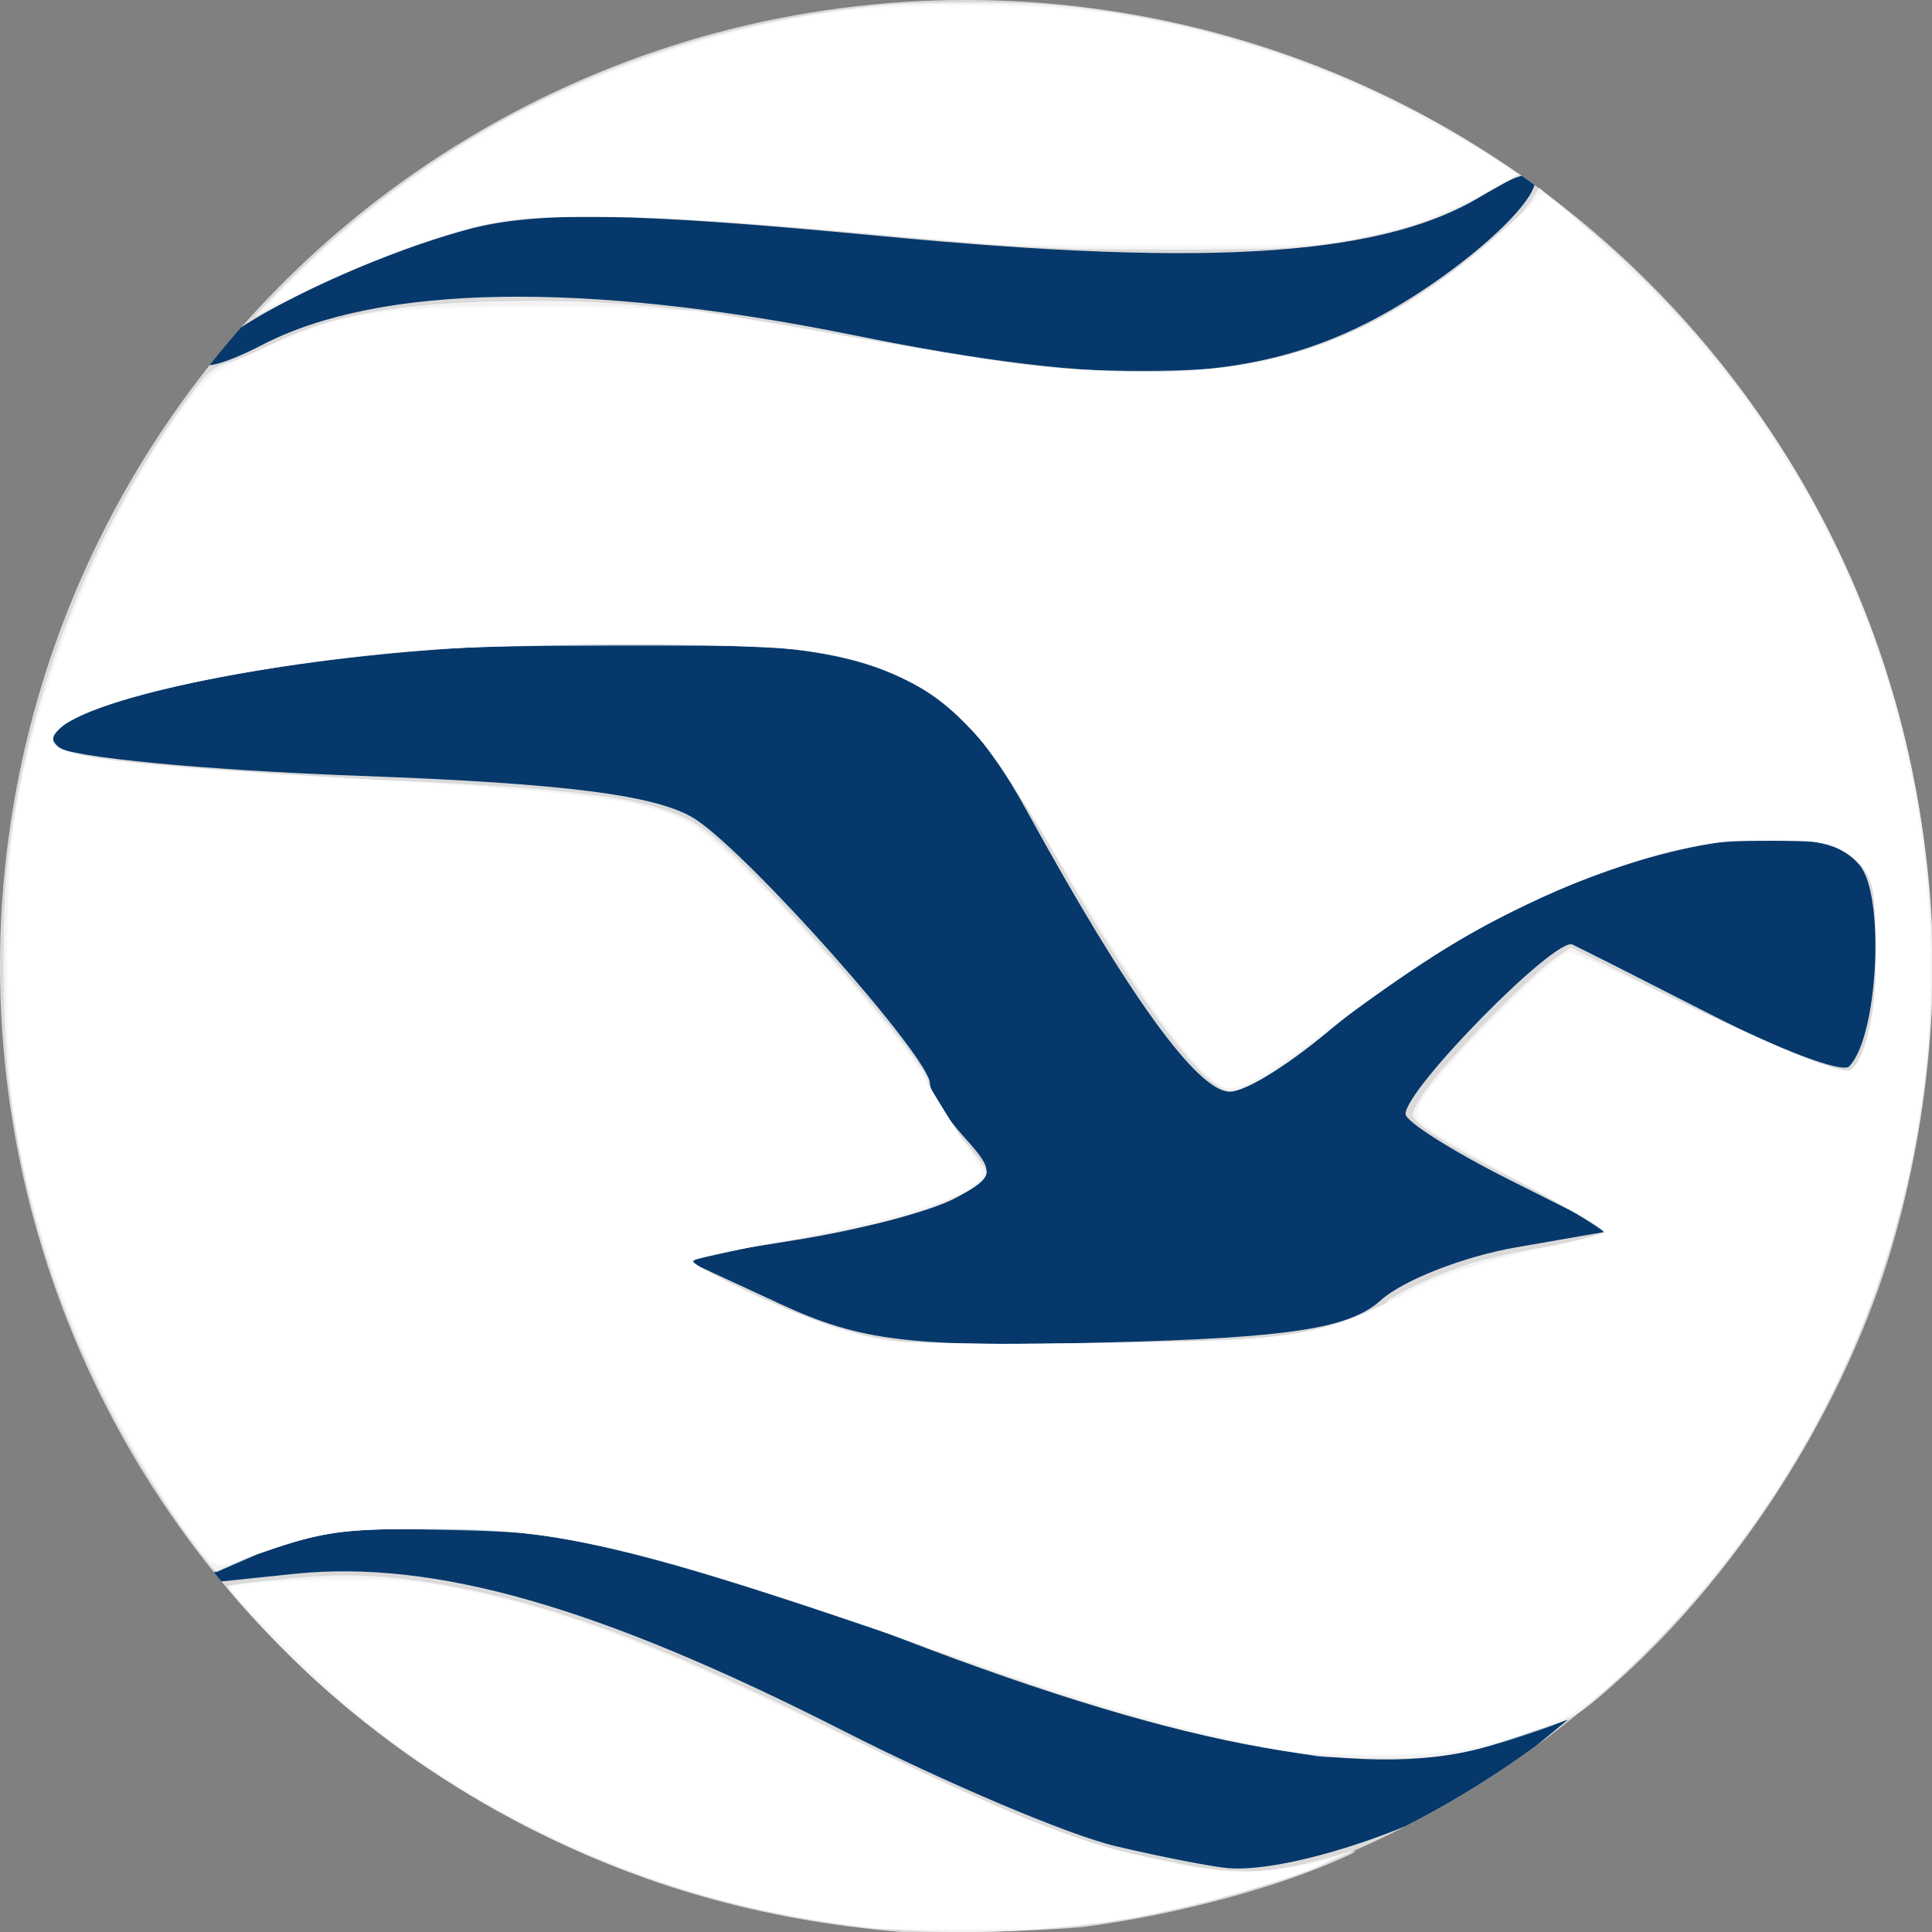 <?xml version="1.0" encoding="UTF-8" standalone="no"?>
<!-- Created with Inkscape (http://www.inkscape.org/) -->

<svg
   width="89.368"
   height="89.368"
   viewBox="0 0 23.645 23.645"
   version="1.1"
   id="svg5"
   inkscape:version="1.1.1 (3bf5ae0d25, 2021-09-20)"
   sodipodi:docname="logo21.svg"
   xmlns:inkscape="http://www.inkscape.org/namespaces/inkscape"
   xmlns:sodipodi="http://sodipodi.sourceforge.net/DTD/sodipodi-0.dtd"
   xmlns="http://www.w3.org/2000/svg"
   xmlns:svg="http://www.w3.org/2000/svg">
  <rect x="0" y="0" width="23.645" height="23.645" fill="#808080" stroke="none"/>
  <sodipodi:namedview
     id="namedview7"
     pagecolor="#adadad"
     bordercolor="#666666"
     borderopacity="1.0"
     inkscape:pageshadow="2"
     inkscape:pageopacity="0.64313725"
     inkscape:pagecheckerboard="0"
     inkscape:document-units="mm"
     showgrid="false"
     fit-margin-top="0"
     fit-margin-left="0"
     fit-margin-right="0"
     fit-margin-bottom="0"
     units="px"
     inkscape:zoom="1.9628562"
     inkscape:cx="-113.35522"
     inkscape:cy="-23.180506"
     inkscape:window-width="1920"
     inkscape:window-height="1011"
     inkscape:window-x="0"
     inkscape:window-y="0"
     inkscape:window-maximized="1"
     inkscape:current-layer="layer1" />
  <defs
     id="defs2">
    <clipPath
       clipPathUnits="userSpaceOnUse"
       id="clipPath1487">
      <circle
         style="opacity:0.71;fill:#ffffff;stroke-width:0.249"
         id="circle1489"
         cx="117.235"
         cy="173.069"
         r="11.823" />
    </clipPath>
  </defs>
  <g
     inkscape:label="Layer 1"
     inkscape:groupmode="layer"
     id="layer1"
     transform="translate(-105.413,-161.247)">
    <circle
       style="opacity:0.71;fill:#ffffff;stroke-width:0.249"
       id="circle1485"
       cx="117.236"
       cy="173.07"
       r="11.823" />
    <path
       style="fill:#06386b;stroke-width:0.265"
       d="m 119.066,183.841 c -0.57,-0.134 -2.066,-0.767 -3.324,-1.407 -2.999,-1.526 -5.015,-2.103 -6.73,-1.925 l -1.345,0.14 0.921,-0.398 c 1.635,-0.707 4.172,-0.366 7.879,1.06 3.5,1.346 5.816,1.755 7.247,1.279 l 0.886,-0.295 -0.773,0.637 c -0.718,0.591 -2.579,1.241 -3.379,1.179 -0.19,-0.015 -0.813,-0.136 -1.383,-0.27 z m -4.122,-6.644 -1.191,-0.551 1.407,-0.224 c 0.774,-0.123 1.647,-0.352 1.94,-0.509 0.489,-0.262 0.499,-0.323 0.114,-0.748 -0.23,-0.255 -0.419,-0.55 -0.419,-0.657 0,-0.313 -2.191,-2.784 -2.864,-3.23 -0.446,-0.296 -1.574,-0.443 -4.101,-0.535 -1.917,-0.07 -3.59,-0.231 -3.718,-0.358 -0.466,-0.465 2.59,-1.14 5.655,-1.25 4.266,-0.152 5.177,0.147 6.218,2.045 1.234,2.25 2.083,3.425 2.479,3.428 0.199,0.002 0.786,-0.369 1.304,-0.824 2.093,-1.838 5.609,-2.907 6.405,-1.948 0.315,0.38 0.224,2.109 -0.13,2.463 -0.083,0.083 -0.832,-0.197 -1.665,-0.622 -0.833,-0.425 -1.607,-0.817 -1.72,-0.87 -0.208,-0.097 -2.043,1.766 -2.043,2.074 0,0.091 0.566,0.45 1.257,0.798 l 1.257,0.632 -1.162,0.202 c -0.639,0.111 -1.383,0.402 -1.653,0.646 -0.383,0.347 -1.116,0.461 -3.336,0.517 -2.425,0.062 -3.021,-0.009 -4.036,-0.479 z m -7.023,-11.563 c 0.253,-0.41 1.932,-1.232 3.225,-1.581 0.831,-0.224 2.04,-0.204 5.026,0.081 4.13,0.395 6.237,0.245 7.437,-0.528 0.327,-0.211 0.595,-0.283 0.595,-0.159 0,0.339 -1.081,1.258 -2.065,1.755 -1.477,0.747 -3.126,0.786 -6.273,0.148 -3.287,-0.666 -5.805,-0.626 -7.238,0.115 -0.488,0.252 -0.806,0.328 -0.708,0.168 z"
       id="path1465"
       clip-path="url(#clipPath1487)" />
    <path
       style="opacity:0.71;fill:#ffffff;stroke-width:0.18"
       d="M 60.881,81.118 C 54.985,80.224 50.823,79.05 41.968,75.786 34.815,73.148 30.327,71.829 25.487,70.94 23.702,70.613 22.667,70.544 19.543,70.543 c -4.237,-1.8e-4 -5.192,0.168 -8.063,1.417 L 9.997,72.607 9.485,72.012 C 8.557,70.937 6.532,67.815 5.433,65.769 2.781,60.832 1.19,55.907 0.449,50.344 0.107,47.779 0.06,42.524 0.354,39.807 1.17,32.27 4.293,24.308 8.837,18.177 c 0.717,-0.967 1.021,-1.228 1.65,-1.416 0.424,-0.127 1.225,-0.46 1.78,-0.74 2.755,-1.39 5.566,-1.955 10.429,-2.094 5.367,-0.154 9.293,0.244 17.112,1.734 6.969,1.329 10.712,1.735 14.41,1.563 3.673,-0.171 6.252,-0.799 9.057,-2.208 2.915,-1.464 6.56,-4.305 7.494,-5.84 l 0.308,-0.507 1.792,1.486 c 9.728,8.067 15.34,18.933 16.296,31.553 0.443,5.843 -0.55,12.805 -2.619,18.373 -2.497,6.72 -6.984,13.305 -12.143,17.82 -1.552,1.359 -1.761,1.48 -3.666,2.126 -2.87,0.974 -4.274,1.21 -7.034,1.181 -1.304,-0.013 -2.573,-0.055 -2.821,-0.093 z M 51.904,62.142 c 5.254,-0.176 7.814,-0.378 9.428,-0.745 0.964,-0.219 2.511,-0.928 2.702,-1.237 0.217,-0.351 2.591,-1.436 4.09,-1.869 0.821,-0.237 2.607,-0.615 3.97,-0.839 1.362,-0.224 2.476,-0.456 2.474,-0.516 -0.001,-0.059 -1.643,-0.941 -3.647,-1.96 -3.897,-1.98 -5.589,-3.017 -5.677,-3.478 -0.03,-0.158 0.33,-0.798 0.8,-1.424 1.034,-1.376 4.743,-5.12 5.759,-5.815 l 0.733,-0.501 4.867,2.409 c 2.677,1.325 5.577,2.64 6.446,2.922 l 1.579,0.514 0.331,-0.409 c 1.054,-1.302 1.443,-7.088 0.589,-8.772 -1.532,-3.02 -9.027,-2.191 -17.065,1.888 -2.652,1.346 -4.545,2.602 -7.556,5.014 -2.798,2.241 -4.411,3.205 -5.083,3.036 C 55.304,50.023 51.841,45.149 48.007,38.203 44.776,32.351 42.455,30.675 36.475,29.878 34.411,29.603 24.859,29.609 20.984,29.888 10.496,30.643 1.794,32.716 2.407,34.314 c 0.058,0.151 0.315,0.355 0.57,0.452 1.125,0.428 6.954,0.925 14.765,1.26 9.888,0.424 13.03,0.924 14.893,2.371 2.527,1.962 10.234,10.668 10.234,11.561 0,0.401 0.77,1.65 1.735,2.813 0.532,0.641 0.967,1.256 0.967,1.368 0,0.608 -1.947,1.558 -4.589,2.239 -1.136,0.293 -3.669,0.791 -5.628,1.106 -1.959,0.315 -3.627,0.629 -3.706,0.697 -0.153,0.133 4.876,2.521 6.447,3.062 1.509,0.519 2.913,0.765 5.134,0.899 3.093,0.187 3.113,0.187 8.674,0.001 z"
       id="path1644"
       transform="matrix(0.265,0,0,0.265,105.413,161.247)" />
    <path
       style="opacity:0.71;fill:#ffffff;stroke-width:0.18"
       d="m 57.549,80.44 c -4.68,-0.964 -8.033,-1.981 -15.49,-4.698 -6.774,-2.468 -11.733,-3.945 -16.121,-4.801 -1.757,-0.343 -2.687,-0.405 -6.124,-0.414 -4.546,-0.011 -5.038,0.064 -7.871,1.192 C 9.696,72.614 9.98,72.765 7.828,69.527 3.878,63.582 1.515,57.405 0.522,50.434 0.182,48.047 0.238,40.675 0.614,38.289 1.606,31.999 4.275,25.063 7.619,20.084 c 1.802,-2.683 1.988,-2.86 3.909,-3.699 4.7,-2.054 5.776,-2.239 12.969,-2.241 6.384,-0.001 6.401,4.68e-4 15.406,1.614 6.635,1.189 9.514,1.534 12.783,1.533 5.62,-0.002 9.095,-1.027 13.524,-3.988 1.827,-1.222 4.324,-3.442 4.719,-4.197 0.171,-0.326 0.273,-0.276 1.417,0.697 4.846,4.12 7.731,7.429 10.584,12.143 3.987,6.588 6.237,14.766 6.227,22.634 -0.011,8.538 -2.252,16.443 -6.67,23.528 -2.314,3.711 -5.87,7.892 -8.639,10.157 -0.952,0.779 -1.633,1.155 -2.93,1.618 -2.688,0.961 -4.052,1.173 -7.463,1.161 -2.692,-0.01 -3.341,-0.076 -5.907,-0.604 z m -3.783,-18.303 c 6.764,-0.311 8.464,-0.632 10.414,-1.964 1.577,-1.077 3.648,-1.797 7.193,-2.5 1.758,-0.349 3.197,-0.689 3.197,-0.757 0,-0.067 -0.912,-0.593 -2.026,-1.169 -4.366,-2.255 -6.628,-3.538 -6.979,-3.961 -0.2,-0.241 -0.194,-0.384 0.04,-0.875 0.623,-1.307 6.223,-6.961 6.894,-6.961 0.118,0 2.193,0.963 4.611,2.139 3.842,1.87 6.75,3.147 8.019,3.521 0.872,0.257 1.507,-1.763 1.637,-5.21 0.138,-3.659 -0.275,-4.743 -2.069,-5.436 -1.043,-0.402 -4.632,-0.452 -6.164,-0.086 -3.486,0.834 -5.963,1.737 -9.166,3.342 -2.487,1.246 -4.068,2.262 -6.866,4.411 -3.085,2.37 -3.392,2.592 -4.337,3.142 -1.514,0.88 -1.982,0.655 -3.949,-1.889 C 52.732,45.966 50.933,43.148 48.54,38.996 47.57,37.312 46.568,35.651 46.314,35.304 43.757,31.809 41.879,30.713 37.015,29.878 35.349,29.592 23.251,29.595 19.994,29.883 9.946,30.77 2.342,32.605 2.342,34.142 c 0,0.957 3.323,1.371 15.851,1.98 8.459,0.411 11.61,0.833 13.556,1.817 1.122,0.567 4.42,3.835 7.528,7.458 2.76,3.218 3.128,3.709 3.643,4.866 0.241,0.54 0.895,1.584 1.455,2.32 0.56,0.736 1.017,1.432 1.017,1.548 0,0.333 -0.561,0.756 -1.628,1.228 -1.732,0.766 -4.182,1.344 -9.72,2.292 -1.238,0.212 -2.315,0.445 -2.392,0.517 -0.222,0.207 5.489,2.857 7.224,3.352 2.733,0.78 7.26,0.968 14.892,0.616 z"
       id="path1683"
       transform="matrix(0.265,0,0,0.265,105.413,161.247)" />
    <path
       style="opacity:0.71;fill:#ffffff;stroke-width:0.18"
       d="M 60.701,80.931 C 59.675,80.823 56.219,80.16 54.667,79.774 52.057,79.124 48.431,77.971 43.68,76.282 35.593,73.406 33.278,72.662 29.45,71.709 25.067,70.618 24.373,70.534 19.723,70.53 15.05,70.527 14.947,70.541 12.105,71.625 11.015,72.04 10.276,72.225 9.991,72.153 9.412,72.008 6.732,67.974 5.158,64.88 3.052,60.736 1.863,57.327 0.948,52.807 0.466,50.424 0.45,50.16 0.453,44.67 0.456,39.491 0.492,38.818 0.867,36.957 2.069,30.975 4.577,24.746 7.66,20.084 c 1.666,-2.519 2.134,-2.919 4.678,-3.993 3.953,-1.669 4.329,-1.729 11.348,-1.816 6.933,-0.086 7.472,-0.039 15.04,1.303 7.266,1.289 9.246,1.549 12.609,1.659 4.941,0.162 8.079,-0.351 11.326,-1.851 2.081,-0.962 5.266,-3.174 6.991,-4.857 0.852,-0.831 1.639,-1.46 1.748,-1.397 0.648,0.372 3.387,2.855 5.256,4.766 6.589,6.734 10.563,14.902 12.08,24.829 0.387,2.533 0.433,8.784 0.083,11.348 -1.179,8.648 -4.283,15.908 -9.671,22.623 -1.839,2.291 -4.758,5.234 -6.02,6.068 -1.26,0.833 -4.327,1.856 -6.298,2.1 -1.435,0.178 -4.725,0.213 -6.129,0.066 z M 57.459,61.962 c 3.308,-0.263 4.889,-0.682 6.859,-1.819 2.006,-1.158 3.786,-1.762 7.416,-2.517 1.56,-0.325 2.837,-0.646 2.837,-0.714 0,-0.068 -1.358,-0.838 -3.017,-1.712 -3.848,-2.026 -5.921,-3.247 -6.041,-3.56 -0.197,-0.512 0.577,-1.554 3.023,-4.069 3.029,-3.115 3.725,-3.668 4.328,-3.439 0.235,0.089 2.275,1.046 4.534,2.126 2.259,1.08 4.987,2.319 6.061,2.753 l 1.954,0.789 0.341,-0.421 c 0.651,-0.804 1.064,-3.049 1.064,-5.79 4.5e-5,-2.162 -0.184,-3.008 -0.821,-3.764 -0.771,-0.916 -1.824,-1.191 -4.491,-1.174 -1.94,0.013 -2.666,0.1 -4.233,0.51 -2.588,0.676 -4.888,1.556 -7.618,2.914 -2.85,1.418 -3.879,2.081 -7.965,5.131 -1.782,1.33 -3.591,2.576 -4.019,2.767 -0.754,0.337 -0.798,0.337 -1.381,0.024 -1.319,-0.71 -3.543,-3.921 -8.428,-12.171 -0.851,-1.436 -1.916,-3.075 -2.367,-3.642 -1.61,-2.022 -3.601,-3.235 -6.457,-3.932 -3.819,-0.933 -15.942,-0.876 -23.727,0.113 -7.737,0.982 -12.969,2.506 -12.969,3.778 0,0.935 3.338,1.369 15.22,1.975 8.547,0.436 12.016,0.869 13.908,1.735 1.822,0.834 10.006,9.65 11.262,12.132 0.301,0.594 1.035,1.786 1.632,2.648 1.261,1.82 1.265,1.797 -0.55,2.631 -1.53,0.703 -3.839,1.283 -8.421,2.113 -1.981,0.359 -3.665,0.713 -3.742,0.787 -0.181,0.173 4.77,2.555 6.546,3.149 1.243,0.416 2.663,0.695 4.582,0.9 1.267,0.136 12.16,-0.05 14.68,-0.25 z"
       id="path1722"
       transform="matrix(0.265,0,0,0.265,105.413,161.247)" />
    <path
       style="opacity:0.71;fill:#ffffff;stroke-width:0.18"
       d="M 60.701,80.873 C 57.52,80.564 52.748,79.34 46.868,77.326 44.124,76.386 40.014,74.979 37.736,74.2 29.833,71.497 26.064,70.649 21.254,70.49 16.923,70.346 14.811,70.573 12.532,71.427 10.014,72.37 10.006,72.369 8.893,70.897 5.345,66.204 2.356,59.43 1.075,53.176 0.096,48.395 0.144,40.359 1.18,35.724 2.367,30.406 4.722,24.693 7.497,20.4 9.31,17.593 10.161,16.933 13.759,15.544 c 2.6,-1.004 3.614,-1.14 9.411,-1.257 6.341,-0.129 8.012,0.007 14.96,1.219 8.289,1.446 9.649,1.624 13.23,1.733 5.097,0.156 8.078,-0.345 11.444,-1.923 1.982,-0.929 4.846,-2.907 6.771,-4.678 0.868,-0.799 1.647,-1.452 1.731,-1.452 0.517,0 5.06,4.265 7.167,6.729 5.611,6.562 9.101,14.432 10.233,23.081 0.325,2.481 0.379,8.569 0.097,10.808 -1.112,8.808 -4.332,16.322 -9.899,23.102 -1.911,2.328 -4.808,5.19 -6.043,5.97 -2.606,1.646 -7.5,2.45 -12.16,1.997 z m -2.983,-18.921 c 2.907,-0.253 4.678,-0.699 6.207,-1.561 2.56,-1.445 3.996,-1.936 8.349,-2.86 1.263,-0.268 2.297,-0.544 2.297,-0.614 0,-0.07 -1.718,-1.05 -3.817,-2.179 -4.288,-2.305 -5.189,-2.894 -5.189,-3.389 0,-0.189 0.336,-0.776 0.747,-1.305 1.222,-1.573 5.448,-5.701 5.973,-5.832 0.38,-0.095 1.346,0.29 4.67,1.862 5.183,2.451 7.565,3.472 8.203,3.516 1.004,0.068 1.652,-2.278 1.657,-6.001 0.003,-2.16 -0.181,-3.007 -0.818,-3.764 -0.789,-0.937 -1.81,-1.192 -4.671,-1.167 -2.262,0.02 -2.726,0.082 -4.501,0.597 -5.471,1.587 -9.449,3.641 -14.682,7.578 -3.228,2.43 -4.616,3.3 -5.261,3.3 -1.185,0 -3.55,-3.195 -8.445,-11.406 C 45.71,34.153 44.289,32.48 42.194,31.374 39.423,29.912 35.094,29.421 26.621,29.609 c -5.809,0.129 -8.414,0.321 -12.745,0.938 -8.299,1.183 -12.984,2.913 -11.129,4.109 0.493,0.318 1.894,0.566 4.638,0.819 3.386,0.313 3.997,0.354 9.546,0.643 9.34,0.486 12.672,0.904 14.583,1.833 1.725,0.838 8.579,8.056 10.57,11.131 2.436,3.763 3.12,4.891 3.123,5.15 0.006,0.554 -2.349,1.543 -5.291,2.223 -0.605,0.14 -2.681,0.549 -4.613,0.909 -1.932,0.36 -3.576,0.717 -3.653,0.794 -0.221,0.219 5.42,2.846 7.193,3.35 0.877,0.249 2.161,0.53 2.855,0.624 1.593,0.217 12.922,0.089 16.02,-0.181 z"
       id="path1761"
       transform="matrix(0.265,0,0,0.265,105.413,161.247)" />
    <path
       style="opacity:0.71;fill:#ffffff;stroke-width:0.18"
       d="M 60.701,80.945 C 56.91,80.472 52.359,79.253 45.301,76.818 33.406,72.715 29.694,71.594 25.667,70.892 c -2.192,-0.382 -7.141,-0.547 -9.352,-0.312 -1.273,0.136 -2.421,0.412 -3.995,0.963 L 10.112,72.315 9.631,71.867 C 8.868,71.157 6.616,67.664 5.335,65.204 3.228,61.158 1.764,56.97 0.864,52.415 0.491,50.529 0.455,49.847 0.458,44.76 c 0.003,-6.277 0.117,-7.253 1.359,-11.649 1.292,-4.574 3.483,-9.453 5.86,-13.046 1.59,-2.404 2.231,-2.948 4.705,-3.993 3.778,-1.595 4.345,-1.689 10.879,-1.795 6.631,-0.108 7.969,-0.003 14.565,1.146 7.531,1.311 10.383,1.696 13.419,1.808 3.193,0.119 5.955,-0.108 8.075,-0.664 3.586,-0.939 7.371,-3.192 10.635,-6.329 0.706,-0.678 1.299,-1.233 1.319,-1.233 0.162,0 2.703,2.261 4.443,3.955 15.93,15.503 17.9,40.396 4.605,58.187 -3.015,4.035 -6.232,7.196 -8.364,8.219 -2.205,1.058 -4.443,1.518 -7.744,1.592 -1.585,0.035 -3.166,0.029 -3.512,-0.014 z M 57.189,61.947 c 3.51,-0.257 4.693,-0.557 7.025,-1.78 2.33,-1.222 3.922,-1.763 7.475,-2.538 1.436,-0.313 2.67,-0.623 2.74,-0.687 0.071,-0.065 -1.51,-1 -3.512,-2.079 -4.636,-2.497 -5.352,-2.96 -5.352,-3.467 0,-0.557 0.997,-1.823 3.217,-4.088 2.616,-2.669 3.528,-3.389 4.04,-3.19 0.219,0.085 2.06,0.942 4.091,1.905 4.217,1.999 6.168,2.865 7.522,3.34 0.935,0.328 0.952,0.327 1.286,-0.031 0.692,-0.743 0.993,-2.385 1.001,-5.472 0.007,-2.403 -0.044,-2.977 -0.303,-3.451 -0.742,-1.356 -1.887,-1.762 -4.912,-1.743 -3.371,0.022 -6.602,0.925 -11.222,3.136 -2.895,1.386 -4.896,2.646 -8.633,5.438 -2.785,2.081 -3.823,2.742 -4.612,2.936 -0.46,0.113 -0.631,0.002 -1.716,-1.113 -1.402,-1.442 -3.02,-3.832 -6.327,-9.345 -1.307,-2.179 -2.82,-4.554 -3.362,-5.278 C 43.963,32.21 41.721,30.855 38.55,30.16 35.323,29.453 23.179,29.46 16.931,30.173 7.403,31.26 0.979,33.229 2.592,34.567 3.234,35.1 7.894,35.608 15.941,36.024 c 10.55,0.545 13.674,0.931 15.671,1.937 1.846,0.931 9.73,9.432 11.061,11.928 0.292,0.547 1.016,1.713 1.611,2.592 0.598,0.884 1.036,1.712 0.981,1.855 -0.168,0.439 -2.153,1.318 -4.167,1.845 -1.056,0.277 -3.603,0.814 -5.658,1.194 -2.056,0.38 -3.738,0.756 -3.738,0.835 0,0.186 2.279,1.33 4.768,2.393 2.214,0.945 3.643,1.322 5.859,1.542 1.853,0.184 11.363,0.056 14.86,-0.2 z"
       id="path1800"
       transform="matrix(0.265,0,0,0.265,105.413,161.247)" />
    <path
       style="opacity:0.71;fill:#ffffff;stroke-width:0.18"
       d="M 60.701,80.944 C 56.958,80.472 52.362,79.245 45.513,76.886 33.337,72.694 29.364,71.5 25.531,70.88 23.141,70.493 18.451,70.347 16.314,70.592 c -1.197,0.137 -2.519,0.455 -3.999,0.96 L 10.103,72.307 9.625,71.863 C 8.912,71.2 6.635,67.682 5.415,65.358 3.376,61.474 1.844,57.19 0.961,52.904 0.488,50.612 0.47,50.315 0.466,44.85 c -0.005,-6.308 0.09,-7.161 1.265,-11.438 1.846,-6.717 6.022,-14.697 8.526,-16.291 0.986,-0.628 3.618,-1.733 5.233,-2.196 1.741,-0.5 4.422,-0.695 9.548,-0.696 5.286,-1.74e-4 7.031,0.17 13.723,1.34 9.306,1.627 13.337,1.993 17.233,1.564 5.27,-0.58 9.685,-2.787 14.188,-7.09 l 1.105,-1.056 1.133,0.943 c 9.944,8.276 15.619,19.107 16.564,31.616 0.682,9.027 -1.477,18.081 -6.179,25.909 -2.096,3.49 -5.414,7.557 -8.236,10.095 -2.567,2.309 -5.584,3.302 -10.357,3.408 -1.585,0.035 -3.166,0.029 -3.512,-0.015 z m -3.613,-18.995 c 3.566,-0.26 4.626,-0.531 7.305,-1.867 2.478,-1.235 4.005,-1.74 7.655,-2.53 1.238,-0.268 2.307,-0.54 2.375,-0.605 0.068,-0.065 -1.644,-1.077 -3.805,-2.248 -4.535,-2.458 -5.163,-2.906 -4.997,-3.567 0.27,-1.078 6.068,-7.002 6.852,-7.002 0.233,0 2.563,1.003 5.178,2.229 5.1,2.391 6.954,3.175 7.504,3.175 1.026,0 1.555,-1.948 1.566,-5.764 0.006,-2.317 -0.045,-2.889 -0.304,-3.361 -0.74,-1.352 -1.87,-1.752 -4.915,-1.739 -2.586,0.011 -4.945,0.532 -8.193,1.809 -4.273,1.681 -6.888,3.197 -11.66,6.762 -4.31,3.219 -4.693,3.374 -5.82,2.355 C 54.31,48.222 52.77,45.991 48.947,39.627 45.391,33.706 44.273,32.42 41.604,31.178 39.389,30.147 37.432,29.821 32.332,29.633 29.067,29.513 20.963,29.765 17.832,30.083 8.736,31.008 1.613,32.981 2.45,34.345 c 0.109,0.178 0.535,0.42 0.948,0.54 1.186,0.343 5.712,0.75 12.634,1.136 7.677,0.427 8.527,0.491 11.077,0.827 2.489,0.329 3.659,0.638 4.689,1.241 2.1,1.231 9.725,9.51 10.913,11.85 0.214,0.421 0.864,1.483 1.445,2.36 0.581,0.877 1.056,1.754 1.056,1.948 0,0.843 -3.865,2.056 -10.312,3.235 -1.758,0.322 -3.197,0.65 -3.197,0.729 0,0.185 2.279,1.331 4.692,2.359 2.22,0.946 3.82,1.372 5.927,1.577 1.836,0.179 11.349,0.051 14.768,-0.198 z"
       id="path1839"
       transform="matrix(0.265,0,0,0.265,105.413,161.247)" />
    <path
       style="opacity:0.71;fill:#ffffff;stroke-width:0.18"
       d="M 60.431,80.944 C 55.589,80.206 51.825,79.123 40.978,75.346 30.192,71.59 25.623,70.529 19.903,70.453 16.812,70.411 14.964,70.678 12.388,71.537 L 10.096,72.301 9.623,71.86 C 8.867,71.156 6.611,67.654 5.335,65.204 2.623,59.997 1.004,54.758 0.519,49.624 0.252,46.797 0.418,39.354 0.794,37.313 1.84,31.622 4.619,24.637 7.651,20.08 9.269,17.648 9.894,17.123 12.468,16.036 c 3.692,-1.559 4.227,-1.646 10.802,-1.756 6.747,-0.113 7.669,-0.036 15.546,1.298 3.17,0.537 6.737,1.115 7.925,1.286 2.753,0.394 8.774,0.446 10.717,0.093 4.389,-0.799 8.325,-2.9 12.375,-6.606 l 1.506,-1.378 1.03,0.869 c 1.989,1.677 5.497,5.217 6.938,7.001 3.786,4.686 6.737,10.481 8.248,16.196 3.546,13.408 0.925,27.209 -7.237,38.11 -2.862,3.823 -6.115,7.101 -7.995,8.057 -2.402,1.222 -4.591,1.681 -8.38,1.759 -1.635,0.034 -3.215,0.024 -3.512,-0.021 z M 56.738,61.946 c 3.891,-0.25 4.903,-0.496 7.655,-1.862 2.607,-1.294 4.1,-1.793 7.614,-2.542 1.315,-0.28 2.366,-0.585 2.335,-0.677 -0.031,-0.092 -1.648,-1.029 -3.594,-2.083 -4.094,-2.217 -5.184,-2.937 -5.184,-3.426 0,-0.579 1.458,-2.331 4.028,-4.841 1.808,-1.765 2.559,-2.385 2.89,-2.385 0.246,0 2.537,0.981 5.091,2.179 5.356,2.514 7.167,3.264 7.697,3.188 0.844,-0.121 1.549,-2.816 1.549,-5.924 0,-3.911 -1.061,-4.923 -5.133,-4.897 -1.09,0.007 -2.508,0.109 -3.152,0.227 -1.871,0.343 -5.667,1.668 -8.105,2.829 -2.848,1.356 -4.578,2.434 -8.231,5.126 -3.296,2.429 -4.82,3.396 -5.351,3.396 -0.99,0 -3.849,-3.8 -7.59,-10.087 -2.455,-4.126 -3.648,-5.869 -4.824,-7.044 -1.744,-1.744 -4.31,-2.815 -7.686,-3.209 -3.843,-0.448 -14.417,-0.315 -19.501,0.246 -8.394,0.926 -14.903,2.672 -14.903,3.996 0,0.853 3.022,1.257 13.959,1.864 10.595,0.588 13.309,0.932 15.31,1.941 1.88,0.947 9.411,9.084 11.129,12.022 0.405,0.693 1.127,1.859 1.604,2.59 0.477,0.731 0.867,1.48 0.867,1.664 0,0.832 -3.517,1.974 -9.637,3.129 -1.882,0.355 -3.544,0.689 -3.692,0.742 -0.393,0.14 0.728,0.775 3.602,2.043 2.978,1.313 4.683,1.792 7.078,1.989 2.139,0.176 10.137,0.067 14.177,-0.193 z"
       id="path1878"
       transform="matrix(0.265,0,0,0.265,105.413,161.247)" />
    <path
       style="opacity:0.71;fill:#ffffff;stroke-width:0.18"
       d="M 58.81,80.677 C 54.919,79.994 50.739,78.764 42.329,75.831 30.24,71.615 26.329,70.662 20.534,70.522 c -3.866,-0.093 -5.248,0.078 -7.989,0.994 -1.174,0.392 -2.232,0.713 -2.351,0.713 -0.636,0 -2.992,-3.435 -4.967,-7.24 C 3.174,61.034 1.758,57.002 0.882,52.615 0.398,50.19 0.212,43.482 0.524,39.742 1.016,33.866 4,25.592 7.574,20.195 c 1.486,-2.244 2.272,-2.994 3.928,-3.75 4.227,-1.93 4.853,-2.044 11.871,-2.161 6.931,-0.116 7.462,-0.069 16.657,1.471 3.79,0.635 8.067,1.251 9.503,1.368 2.939,0.241 6.263,0.125 8.477,-0.295 3.868,-0.734 7.721,-2.815 11.524,-6.225 l 1.81,-1.623 1.482,1.259 c 2.201,1.869 5.797,5.636 7.341,7.69 4.652,6.19 7.587,13.424 8.656,21.337 0.344,2.549 0.296,8.986 -0.087,11.528 -1.146,7.609 -4.062,14.637 -8.517,20.525 -2.854,3.773 -6.051,6.946 -7.99,7.93 -3.321,1.685 -8.702,2.258 -13.419,1.428 z m -2.451,-18.729 c 4.102,-0.241 5.238,-0.507 8.034,-1.876 2.643,-1.294 4.174,-1.806 7.61,-2.544 1.313,-0.282 2.387,-0.562 2.387,-0.623 0,-0.061 -1.62,-0.995 -3.6,-2.075 -4.092,-2.233 -5.226,-2.988 -5.226,-3.479 0,-0.573 1.466,-2.333 4.028,-4.836 1.816,-1.774 2.558,-2.385 2.893,-2.385 0.248,0 2.451,0.939 4.897,2.086 4.849,2.275 7.313,3.318 7.841,3.318 0.908,0 1.507,-2.37 1.503,-5.944 -0.002,-2.003 -0.061,-2.551 -0.337,-3.111 -0.672,-1.362 -1.837,-1.78 -4.948,-1.772 -2.531,0.006 -5.118,0.595 -8.437,1.919 -3.999,1.595 -6.364,2.959 -10.724,6.182 -3.219,2.38 -4.9,3.446 -5.432,3.446 -0.596,0 -2.607,-2.242 -4.28,-4.773 -0.851,-1.288 -2.5,-3.922 -3.662,-5.854 -2.646,-4.396 -3.388,-5.442 -4.767,-6.718 -1.827,-1.692 -4.165,-2.614 -7.652,-3.021 -1.956,-0.228 -12.681,-0.219 -16.042,0.013 -6.707,0.463 -14.293,1.867 -16.743,3.098 -2.634,1.323 -1.551,1.957 4.224,2.472 1.139,0.102 4.989,0.35 8.556,0.552 10.303,0.583 13.166,0.947 15.087,1.913 1.673,0.842 8.722,8.244 10.525,11.05 2.183,3.398 3.118,4.977 3.118,5.261 0,0.835 -3.487,1.96 -9.727,3.136 -1.932,0.364 -3.584,0.727 -3.671,0.807 -0.327,0.296 5.804,3.012 7.976,3.534 2.312,0.555 9.33,0.649 16.57,0.223 z"
       id="path1917"
       transform="matrix(0.265,0,0,0.265,105.413,161.247)" />
    <path
       style="opacity:0.71;fill:#ffffff;stroke-width:0.18"
       d="M 58.45,80.626 C 54.965,79.941 51.563,78.981 46.471,77.245 29.461,71.447 26.941,70.781 20.984,70.512 c -3.617,-0.164 -5.717,0.086 -8.409,1.001 -1.158,0.394 -2.216,0.715 -2.351,0.715 -1.007,0 -5.043,-6.664 -6.982,-11.528 C 2.324,58.398 1.417,55.294 0.864,52.564 0.48,50.673 0.451,50.09 0.461,44.58 0.473,37.979 0.551,37.34 1.911,32.692 3.546,27.104 7.027,20.171 9.378,17.82 c 1.427,-1.427 5.716,-3.087 8.788,-3.4 2.417,-0.247 11.063,-0.246 13.317,0.001 0.962,0.105 4.343,0.629 7.513,1.165 3.17,0.535 6.737,1.102 7.925,1.26 2.685,0.357 7.451,0.482 9.366,0.245 4.756,-0.589 8.863,-2.599 13.203,-6.462 l 1.855,-1.651 0.846,0.688 c 1.681,1.367 5.694,5.413 7.116,7.176 8.595,10.652 11.799,24.885 8.596,38.186 -1.957,8.127 -6.083,15.403 -12.153,21.435 -1.873,1.861 -2.848,2.552 -4.664,3.306 -2.023,0.84 -3.799,1.134 -7.325,1.212 -2.763,0.061 -3.419,0.018 -5.314,-0.355 z M 59.26,61.72 c 2.299,-0.329 2.976,-0.553 5.404,-1.785 2.176,-1.105 3.452,-1.533 6.845,-2.295 1.337,-0.3 2.551,-0.59 2.698,-0.644 0.28,-0.103 -0.397,-0.516 -4.979,-3.036 -3.199,-1.759 -3.762,-2.206 -3.599,-2.855 0.167,-0.664 1.484,-2.186 4.129,-4.77 1.695,-1.656 2.374,-2.206 2.719,-2.206 0.253,0 2.469,0.941 4.925,2.091 4.751,2.225 6.734,3.073 7.593,3.244 0.427,0.085 0.586,0.022 0.811,-0.321 0.604,-0.922 0.902,-2.679 0.91,-5.375 0.007,-2.368 -0.03,-2.683 -0.396,-3.375 -0.267,-0.504 -0.663,-0.901 -1.167,-1.171 -0.707,-0.378 -0.98,-0.407 -3.735,-0.396 -2.873,0.011 -3.044,0.033 -5.134,0.659 -5.107,1.528 -9.022,3.602 -14.465,7.664 -2.695,2.011 -4.447,3.104 -4.977,3.104 -0.538,0 -2.548,-2.177 -3.992,-4.323 -0.7,-1.04 -2.351,-3.674 -3.669,-5.854 C 46.281,35.287 45.543,34.226 44.287,33.041 42.692,31.537 41.066,30.752 38.276,30.14 36.556,29.763 25.282,29.601 20.896,29.89 11.331,30.522 2.342,32.596 2.342,34.17 c 0,0.818 3.085,1.217 14.32,1.853 7.174,0.406 9.504,0.602 11.837,0.995 2.934,0.494 3.702,0.98 7.184,4.537 2.827,2.888 5.543,6.067 6.589,7.707 2.456,3.855 2.949,4.712 2.902,5.037 -0.123,0.848 -3.389,1.893 -9.598,3.07 -1.882,0.357 -3.539,0.688 -3.682,0.737 -0.363,0.123 0.525,0.639 3.136,1.821 4.848,2.195 5.026,2.221 14.596,2.134 5.599,-0.051 8.269,-0.146 9.637,-0.341 z"
       id="path1956"
       transform="matrix(0.265,0,0,0.265,105.413,161.247)" />
    <path
       style="opacity:0.71;fill:#ffffff;stroke-width:0.18"
       d="M 59.17,80.781 C 55.881,80.172 51.461,78.935 46.201,77.151 28.187,71.04 26.295,70.571 19.633,70.557 c -3.854,-0.008 -4.895,0.146 -7.571,1.123 -0.827,0.302 -1.634,0.549 -1.794,0.549 -1.296,0 -5.979,-8.206 -7.811,-13.689 C 0.678,53.219 0.273,50.2 0.415,43.319 0.502,39.048 0.57,38.193 0.97,36.295 2.138,30.756 4.786,24.354 7.73,19.951 c 1.515,-2.265 1.968,-2.677 3.971,-3.606 3.952,-1.832 5.735,-2.115 13.345,-2.115 5.697,0 6.343,0.066 15.12,1.532 3.22,0.538 6.543,1.066 7.385,1.172 2.199,0.279 6.858,0.362 8.646,0.155 4.912,-0.569 8.937,-2.553 13.522,-6.663 l 1.621,-1.453 0.849,0.677 c 1.719,1.37 6.688,6.524 8.009,8.306 2.957,3.988 5.111,8.093 6.614,12.6 5.385,16.151 1.215,33.669 -10.883,45.728 -2.659,2.65 -4.369,3.636 -7.484,4.315 -1.947,0.424 -7.389,0.53 -9.276,0.181 z M 58.72,61.791 c 2.375,-0.284 3.399,-0.599 5.601,-1.722 2.293,-1.17 3.81,-1.682 7.222,-2.438 1.418,-0.314 2.638,-0.626 2.712,-0.694 0.074,-0.068 -1.416,-0.971 -3.311,-2.007 -3.784,-2.069 -4.985,-2.813 -5.259,-3.258 -0.359,-0.584 0.316,-1.511 3.298,-4.524 2.398,-2.424 3.081,-3.017 3.472,-3.017 0.445,0 1.977,0.668 7.34,3.2 2.297,1.084 5.073,2.203 5.467,2.203 0.852,0 1.436,-2.32 1.452,-5.764 0.011,-2.424 -0.019,-2.665 -0.413,-3.356 -0.246,-0.432 -0.737,-0.923 -1.169,-1.171 -0.699,-0.4 -0.921,-0.426 -3.626,-0.422 -2.593,0.004 -3.058,0.054 -4.636,0.5 -3.254,0.92 -6.281,2.199 -9.24,3.903 -1.969,1.134 -2.859,1.744 -6.568,4.494 -2.59,1.921 -3.823,2.609 -4.412,2.461 -1.096,-0.275 -3.512,-3.541 -7.474,-10.103 -2.957,-4.898 -3.648,-5.882 -5.033,-7.164 -1.838,-1.702 -4.34,-2.652 -7.987,-3.034 -2.804,-0.294 -15.228,-0.102 -18.775,0.289 -5.839,0.645 -11.582,1.847 -13.591,2.846 -3.453,1.717 -1.375,2.196 13.051,3.009 10.707,0.604 13.528,1.022 15.354,2.276 1.936,1.33 8.34,8.267 10.038,10.874 1.721,2.643 2.977,4.781 2.977,5.069 0,0.809 -2.888,1.798 -8.573,2.936 -2.255,0.451 -4.243,0.821 -4.418,0.821 -0.748,0 -0.423,0.369 0.878,0.998 3.847,1.858 5.555,2.505 7.61,2.882 1.653,0.304 15.293,0.236 18.012,-0.089 z"
       id="path1995"
       transform="matrix(0.265,0,0,0.265,105.413,161.247)" />
    <path
       style="opacity:0.71;fill:#ffffff;stroke-width:0.18"
       d="m 60.161,80.948 c -5.499,-1.02 -8.781,-1.955 -17.652,-5.027 -11.337,-3.926 -15.377,-4.977 -20.44,-5.314 -4.401,-0.293 -7.059,-0.001 -10.058,1.103 -0.775,0.285 -1.558,0.519 -1.741,0.519 -0.838,0 -3.205,-3.527 -5.501,-8.196 C 3.148,60.739 2.27,58.393 1.43,55.117 0.497,51.475 0.311,49.37 0.415,43.59 0.498,38.982 0.555,38.235 0.968,36.295 2.162,30.685 4.775,24.37 7.73,19.951 c 1.501,-2.245 1.968,-2.674 3.894,-3.58 4.101,-1.93 6.076,-2.215 14.511,-2.097 l 5.837,0.082 7.025,1.184 c 3.864,0.651 7.754,1.267 8.646,1.368 9.953,1.129 15.399,-0.505 22.292,-6.689 l 1.397,-1.254 0.854,0.69 c 1.355,1.095 5.365,5.068 6.707,6.647 5.02,5.904 8.576,13.936 9.849,22.244 0.395,2.581 0.443,9.35 0.083,11.798 -1.181,8.029 -3.926,14.741 -8.569,20.95 -2.933,3.922 -6.156,7.073 -8.33,8.143 -2.144,1.056 -4.237,1.457 -7.981,1.529 -1.833,0.036 -3.535,0.027 -3.783,-0.019 z M 58.72,61.785 c 2.437,-0.29 2.845,-0.419 5.805,-1.828 2.589,-1.233 4.999,-1.988 8.566,-2.686 0.626,-0.122 1.104,-0.306 1.07,-0.41 -0.035,-0.104 -1.72,-1.099 -3.744,-2.211 -4.335,-2.381 -4.964,-2.846 -4.79,-3.539 0.168,-0.668 1.481,-2.186 4.13,-4.774 1.74,-1.699 2.369,-2.206 2.737,-2.206 0.263,0 1.952,0.696 3.754,1.547 4.312,2.036 8.008,3.641 8.711,3.782 0.708,0.142 0.999,-0.246 1.422,-1.898 0.382,-1.489 0.453,-5.748 0.112,-6.709 -0.268,-0.757 -1.242,-1.693 -1.974,-1.898 -0.271,-0.076 -1.708,-0.131 -3.194,-0.122 -3.016,0.018 -4.621,0.349 -7.88,1.627 -4.083,1.601 -6.988,3.281 -11.737,6.788 -3.191,2.356 -4.446,3.087 -5.045,2.937 C 55.518,49.896 52.845,46.216 48.345,38.734 46.402,35.501 45.785,34.631 44.58,33.416 42.384,31.203 40.257,30.328 35.996,29.881 33.622,29.633 21.32,29.77 18.282,30.079 11.233,30.795 4.885,32.185 3.021,33.419 c -2.124,1.406 0.134,1.829 13.911,2.607 10.579,0.598 13.443,1.023 15.255,2.268 1.947,1.337 8.31,8.224 10.052,10.88 1.695,2.583 2.972,4.756 2.972,5.057 0,0.822 -2.956,1.839 -8.617,2.965 -2.224,0.442 -4.194,0.804 -4.377,0.804 -0.184,0 -0.334,0.072 -0.334,0.159 0,0.232 0.568,0.554 2.845,1.611 2.464,1.143 4.767,1.933 6.341,2.173 1.533,0.234 15.4,0.11 17.652,-0.158 z"
       id="path2034"
       transform="matrix(0.265,0,0,0.265,105.413,161.247)" />
    <path
       style="opacity:0.71;fill:#ffffff;stroke-width:0.18"
       d="M 60.071,80.94 C 55.9,80.275 51.066,78.893 42.329,75.868 29.475,71.418 25.932,70.591 19.633,70.575 c -3.682,-0.009 -4.988,0.184 -7.537,1.114 -0.814,0.297 -1.632,0.54 -1.819,0.54 -0.832,0 -3.362,-3.76 -5.608,-8.337 C 3.073,60.641 1.717,56.72 0.979,53.226 0.534,51.117 0.477,50.423 0.401,46.233 0.299,40.587 0.519,37.903 1.349,34.677 2.789,29.076 5.133,23.732 7.968,19.587 c 1.332,-1.948 1.786,-2.338 3.83,-3.295 3.799,-1.779 5.587,-2.061 13.095,-2.061 6.081,-5.77e-4 6.668,0.058 15.365,1.528 8.365,1.414 11.509,1.695 15.19,1.356 5.464,-0.503 9.383,-2.352 14.323,-6.759 l 1.559,-1.391 0.664,0.506 c 1.205,0.919 5.672,5.36 7.051,7.011 4.952,5.925 8.47,13.897 9.66,21.885 0.414,2.781 0.543,7.244 0.292,10.087 -0.875,9.892 -4.733,18.642 -11.616,26.348 -2.014,2.255 -4.023,3.965 -5.464,4.653 -2.206,1.053 -4.251,1.44 -7.972,1.51 -1.833,0.034 -3.575,0.023 -3.873,-0.024 z M 55.822,61.953 c 4.622,-0.263 5.539,-0.47 8.658,-1.957 2.825,-1.347 3.898,-1.703 7.437,-2.469 1.265,-0.274 2.273,-0.578 2.24,-0.676 -0.033,-0.098 -1.716,-1.089 -3.741,-2.201 -4.335,-2.381 -4.964,-2.846 -4.79,-3.539 0.168,-0.668 1.481,-2.186 4.13,-4.774 1.727,-1.687 2.37,-2.206 2.731,-2.206 0.26,0 2.314,0.858 4.564,1.908 4.964,2.314 7.199,3.28 7.924,3.425 0.702,0.14 0.997,-0.279 1.404,-2.002 0.364,-1.537 0.423,-5.842 0.091,-6.662 -0.585,-1.448 -1.535,-1.93 -4.009,-2.035 -2.635,-0.112 -4.452,0.186 -7.617,1.248 -4.533,1.522 -7.595,3.202 -12.884,7.072 -3.476,2.543 -4.692,3.253 -5.31,3.098 -0.444,-0.111 -1.718,-1.368 -2.665,-2.629 -1.126,-1.498 -2.757,-4.028 -5.169,-8.015 -2.637,-4.361 -3.532,-5.617 -4.819,-6.761 -1.197,-1.064 -3.432,-2.097 -5.558,-2.568 -1.692,-0.375 -2.2,-0.396 -9.711,-0.392 -8.686,0.004 -10.962,0.162 -17.001,1.175 -4.776,0.801 -7.985,1.736 -8.914,2.597 -1.406,1.303 0.594,1.646 14.207,2.438 9.738,0.566 12.609,0.928 14.457,1.823 1.676,0.811 8.458,7.906 10.568,11.055 1.736,2.591 3.164,5.003 3.164,5.344 0,0.844 -2.869,1.814 -8.8,2.976 -2.343,0.459 -4.335,0.901 -4.427,0.982 -0.221,0.194 4.217,2.322 6.292,3.016 0.892,0.298 2.148,0.618 2.792,0.71 1.643,0.234 10.786,0.248 14.754,0.022 z"
       id="path2073"
       transform="matrix(0.265,0,0,0.265,105.413,161.247)" />
    <path
       style="opacity:0.71;fill:#ffffff;stroke-width:0.18"
       d="m 58.99,80.777 c -4.15,-0.777 -8.213,-2.001 -19.903,-5.996 -5.367,-1.834 -8.142,-2.663 -11.168,-3.336 -3.009,-0.669 -4.716,-0.838 -8.461,-0.834 -3.647,0.003 -4.671,0.153 -7.283,1.06 -0.883,0.307 -1.738,0.558 -1.9,0.558 -1.397,0 -5.991,-8.121 -7.942,-14.041 C 0.796,53.527 0.521,51.823 0.412,46.291 0.298,40.494 0.499,37.981 1.337,34.723 c 1.471,-5.723 3.733,-10.883 6.634,-15.136 1.328,-1.947 1.782,-2.338 3.827,-3.295 3.799,-1.779 5.587,-2.061 13.095,-2.061 6.035,-5.77e-4 6.748,0.069 14.871,1.445 7.486,1.268 9.376,1.483 13.102,1.487 2.648,0.003 3.58,-0.068 5.086,-0.386 3.266,-0.691 5.344,-1.601 8.361,-3.659 1.353,-0.923 2.221,-1.639 4.514,-3.721 l 0.488,-0.443 0.683,0.516 c 1.25,0.946 6.015,5.729 7.344,7.373 4.896,6.055 8.156,13.515 9.366,21.435 0.402,2.634 0.543,7.682 0.289,10.357 -0.837,8.801 -4.212,17.068 -9.856,24.136 -1.635,2.048 -4.785,5.191 -6.01,5.998 -1.165,0.767 -2.961,1.471 -4.752,1.862 -1.873,0.409 -7.52,0.498 -9.387,0.148 z M 58.63,61.779 c 2.449,-0.308 3.487,-0.626 5.888,-1.808 2.403,-1.183 3.977,-1.71 7.261,-2.433 1.189,-0.262 2.229,-0.539 2.311,-0.616 0.082,-0.077 -1.521,-1.062 -3.563,-2.188 -4.03,-2.224 -4.962,-2.868 -4.962,-3.433 0,-0.598 1.066,-1.877 3.837,-4.604 1.971,-1.94 2.719,-2.567 3.064,-2.567 0.445,0 2.509,0.892 6.879,2.973 3.056,1.455 5.649,2.462 6.03,2.342 0.881,-0.28 1.544,-4.133 1.264,-7.35 -0.246,-2.831 -1.658,-3.584 -6.206,-3.31 -2.898,0.175 -6.751,1.376 -10.611,3.309 -2.594,1.299 -4.235,2.343 -7.931,5.046 -3.4,2.487 -4.621,3.196 -5.237,3.041 -1.135,-0.285 -3.526,-3.508 -7.564,-10.194 -3.768,-6.24 -4.694,-7.326 -7.39,-8.663 -2.48,-1.23 -3.943,-1.442 -10.717,-1.551 -6.07,-0.097 -10.967,0.093 -14.955,0.583 -6.632,0.813 -12.031,2.138 -13.226,3.245 -1.394,1.292 0.53,1.618 14.312,2.423 11.142,0.651 13.36,0.999 15.257,2.395 2.029,1.493 8.289,8.306 9.848,10.718 3.188,4.93 3.282,5.132 2.653,5.641 -0.928,0.752 -4.258,1.685 -9.566,2.68 -1.734,0.325 -3.228,0.66 -3.32,0.744 -0.217,0.197 4.259,2.339 6.36,3.043 0.878,0.294 2.153,0.612 2.835,0.707 1.629,0.226 15.356,0.092 17.451,-0.171 z"
       id="path2112"
       transform="matrix(0.265,0,0,0.265,105.413,161.247)" />
    <path
       style="opacity:0.71;fill:#ffffff;stroke-width:0.18"
       d="m 58.99,80.769 c -3.864,-0.681 -7.752,-1.85 -20.264,-6.096 -5.495,-1.865 -8.679,-2.8 -11.708,-3.44 -1.91,-0.403 -2.864,-0.491 -6.288,-0.574 -4.564,-0.111 -5.58,0.005 -8.375,0.961 -0.981,0.335 -1.93,0.61 -2.109,0.61 -0.457,0 -1.103,-0.724 -2.412,-2.702 C 4.613,64.66 2.144,58.817 0.981,53.316 0.556,51.302 0.496,50.551 0.411,46.187 0.27,38.892 0.668,36.053 2.616,30.463 4.651,24.625 8.086,18.504 10.063,17.196 c 1.101,-0.728 4.12,-1.987 5.878,-2.45 1.58,-0.416 1.808,-0.427 8.916,-0.421 l 7.295,0.006 6.484,1.112 c 8.73,1.497 8.558,1.473 11.637,1.669 8.126,0.517 13.328,-1.258 19.254,-6.57 0.941,-0.844 1.76,-1.535 1.819,-1.535 0.26,-0.003 2.973,2.492 5.209,4.791 3.535,3.634 5.724,6.675 7.837,10.888 4.77,9.511 5.998,20.284 3.486,30.591 -1.492,6.123 -4.487,12.159 -8.591,17.313 -1.832,2.301 -4.914,5.371 -6.277,6.251 -1.458,0.942 -4.038,1.78 -6.222,2.021 -2.362,0.261 -6.039,0.217 -7.797,-0.093 z M 55.443,61.958 c 4.789,-0.232 5.822,-0.458 9.04,-1.975 2.81,-1.325 3.937,-1.702 7.295,-2.443 1.189,-0.262 2.224,-0.536 2.3,-0.607 0.129,-0.121 -0.833,-0.694 -5.582,-3.33 -2.166,-1.202 -2.932,-1.804 -2.932,-2.305 0,-0.595 1.07,-1.878 3.837,-4.601 2.011,-1.98 2.715,-2.567 3.078,-2.567 0.258,0 1.706,0.575 3.217,1.279 7.108,3.308 9.273,4.201 9.745,4.021 0.34,-0.131 0.801,-1.214 1.019,-2.397 0.272,-1.474 0.228,-5.679 -0.067,-6.384 -0.567,-1.356 -1.949,-1.922 -4.693,-1.922 -3.121,0 -7.069,1.072 -11.154,3.029 -2.919,1.398 -4.826,2.583 -8.59,5.336 -3.146,2.301 -4.562,3.167 -5.166,3.158 -1.038,-0.016 -3.401,-3.163 -7.705,-10.262 -2.852,-4.705 -3.393,-5.487 -4.673,-6.76 -1.975,-1.965 -4.577,-2.974 -8.567,-3.323 -2.702,-0.236 -10.193,-0.234 -14.41,0.004 -9.768,0.552 -19.585,2.822 -18.983,4.391 0.252,0.657 3.376,1.035 13.489,1.636 10.823,0.643 13.622,0.99 15.571,1.93 1.364,0.658 6.562,5.911 9.471,9.57 0.642,0.807 1.559,2.116 2.039,2.909 0.479,0.793 1.168,1.923 1.531,2.511 0.362,0.589 0.659,1.218 0.659,1.399 0,0.834 -2.904,1.817 -8.864,3.003 -2.349,0.467 -4.323,0.901 -4.387,0.965 -0.236,0.236 5.138,2.698 7.183,3.29 0.576,0.167 1.589,0.366 2.252,0.443 1.768,0.206 9.834,0.208 14.049,0.004 z"
       id="path2151"
       transform="matrix(0.265,0,0,0.265,105.413,161.247)" />
    <path
       style="opacity:0.71;fill:#ffffff;stroke-width:0.18"
       d="M 58.99,80.767 C 55.725,80.189 51.765,79.055 45.03,76.771 28.736,71.245 26.087,70.605 19.52,70.611 c -3.713,0.003 -4.724,0.149 -7.346,1.06 -0.883,0.307 -1.758,0.558 -1.945,0.558 -0.466,0 -1.079,-0.69 -2.4,-2.702 C 4.561,64.549 2.148,58.838 0.981,53.316 0.556,51.302 0.496,50.551 0.411,46.187 0.353,43.195 0.395,40.514 0.518,39.251 1.021,34.099 3.531,26.875 6.615,21.703 c 2.324,-3.898 2.932,-4.473 6.219,-5.89 3.316,-1.429 3.797,-1.489 11.933,-1.489 5.891,4.68e-4 7.517,0.055 8.916,0.299 5.631,0.981 11.728,1.977 13.599,2.222 2.844,0.373 8.126,0.379 10.185,0.012 4.343,-0.774 8.17,-2.781 12.034,-6.311 0.927,-0.847 1.745,-1.539 1.819,-1.539 0.623,0 7.055,6.474 8.964,9.022 8.073,10.779 10.83,24.769 7.455,37.819 -1.502,5.806 -4.392,11.579 -8.306,16.589 -1.661,2.127 -5.115,5.574 -6.423,6.411 -1.412,0.903 -4.011,1.761 -6.094,2.011 -2.204,0.265 -6.172,0.219 -7.925,-0.092 z M 58.26,61.785 c 2.548,-0.257 3.647,-0.58 6.404,-1.884 2.699,-1.277 3.73,-1.621 7.025,-2.349 1.238,-0.274 2.314,-0.554 2.391,-0.624 0.077,-0.07 -1.527,-1.052 -3.565,-2.184 -4.027,-2.236 -4.95,-2.879 -4.95,-3.443 0,-0.598 1.066,-1.877 3.837,-4.604 1.971,-1.94 2.719,-2.567 3.064,-2.567 0.436,0 2.389,0.839 6.699,2.877 3.623,1.713 5.871,2.578 6.287,2.418 0.331,-0.127 0.793,-1.223 1.009,-2.393 0.233,-1.264 0.229,-5.327 -0.007,-6.175 -0.252,-0.906 -1.197,-1.69 -2.331,-1.933 -3.295,-0.707 -8.422,0.366 -13.605,2.847 -2.714,1.299 -4.739,2.553 -8.213,5.085 -3.524,2.569 -4.557,3.223 -5.273,3.339 -0.506,0.082 -0.692,-0.011 -1.407,-0.705 -1.465,-1.423 -3.448,-4.339 -7.26,-10.673 -2.079,-3.455 -2.739,-4.387 -3.954,-5.584 -2.001,-1.972 -4.695,-3.004 -8.687,-3.328 -2.88,-0.234 -10.009,-0.233 -14.109,7.2e-4 -8.516,0.487 -17.2,2.2 -18.836,3.715 -0.45,0.417 -0.459,0.46 -0.173,0.776 0.565,0.625 3.224,0.931 13.353,1.536 10.771,0.644 13.419,0.966 15.5,1.887 0.481,0.213 1.692,1.241 3.228,2.74 3.812,3.722 6.84,7.272 8.348,9.784 0.476,0.793 1.16,1.923 1.521,2.511 0.361,0.589 0.656,1.218 0.656,1.399 0,0.823 -2.823,1.789 -8.608,2.945 -2.25,0.45 -4.253,0.883 -4.451,0.963 -0.301,0.122 -0.122,0.266 1.09,0.876 3.545,1.785 5.921,2.619 8.35,2.932 1.518,0.195 14.305,0.053 16.669,-0.185 z"
       id="path2190"
       transform="matrix(0.265,0,0,0.265,105.413,161.247)" />
    <path
       style="opacity:0.71;fill:#ffffff;stroke-width:0.127"
       d="M 13.055,13.255 C 20.384,5.82 29.875,1.335 40.566,0.253 c 1.81,-0.183 6.464,-0.181 8.342,0.004 7.145,0.704 14.021,3.091 19.907,6.91 l 1.375,0.892 -0.993,0.56 c -2.344,1.321 -3.784,1.874 -6.034,2.315 -2.752,0.54 -3.561,0.592 -9.096,0.591 -5.441,-0.001 -6.569,-0.057 -12.928,-0.637 C 29.837,9.858 25.467,9.739 22.422,10.379 c -2.226,0.468 -5.948,1.877 -8.816,3.338 -0.933,0.475 -1.754,0.885 -1.824,0.911 -0.07,0.026 0.503,-0.592 1.274,-1.373 z"
       id="path2229"
       transform="matrix(0.265,0,0,0.265,105.413,161.247)" />
    <path
       style="opacity:0.71;fill:#ffffff;stroke-width:0.127"
       d="m 13.439,12.981 c 2.337,-2.359 4.788,-4.292 8.128,-6.407 3.585,-2.271 9.206,-4.483 13.904,-5.472 3.388,-0.713 5.183,-0.886 9.17,-0.884 5.404,0.003 8.581,0.471 13.373,1.967 3.962,1.237 8.7,3.513 11.695,5.617 l 0.359,0.252 -0.415,0.253 c -1.709,1.04 -3.987,2.004 -5.648,2.391 -2.915,0.68 -3.252,0.702 -10.385,0.692 -5.859,-0.008 -7.057,-0.044 -9.68,-0.29 C 31.272,9.91 25.957,9.695 22.884,10.247 c -2.087,0.375 -5.479,1.6 -8.797,3.177 -0.973,0.463 -1.803,0.841 -1.844,0.841 -0.041,0 0.498,-0.578 1.197,-1.284 z"
       id="path2268"
       transform="matrix(0.265,0,0,0.265,105.413,161.247)" />
    <path
       style="opacity:0.71;fill:#ffffff;stroke-width:0.127"
       d="M 12.928,13.5 C 14.827,11.515 17.602,9.234 20.315,7.427 25.463,3.999 31.725,1.634 38.464,0.571 40.254,0.288 46.158,0.172 48.721,0.369 55.867,0.918 63.357,3.592 69.796,7.896 c 0.257,0.172 0.031,0.341 -1.524,1.135 -1.711,0.874 -3.401,1.475 -5.305,1.886 l -1.64,0.354 -7.833,-7.79e-4 c -7.828,-7.77e-4 -7.836,-10e-4 -12.227,-0.411 -7.602,-0.711 -9.675,-0.84 -13.628,-0.848 -3.435,-0.007 -3.868,0.016 -5.053,0.276 -2.229,0.489 -6.198,1.962 -8.829,3.276 -1.423,0.71 -1.559,0.7 -0.828,-0.064 z"
       id="path2307"
       transform="matrix(0.265,0,0,0.265,105.413,161.247)" />
    <path
       style="opacity:0.71;fill:#ffffff;stroke-width:0.127"
       d="m 12.609,13.893 c 0,-0.065 0.645,-0.719 1.433,-1.455 C 19.941,6.933 26.161,3.524 33.943,1.53 38.425,0.381 43.193,0.006 48.461,0.385 c 4.333,0.312 8.578,1.328 13.057,3.123 2.419,0.97 7.348,3.609 8.185,4.383 0.212,0.196 0.171,0.238 -0.701,0.725 -1.997,1.116 -3.937,1.83 -6.402,2.356 -1.385,0.296 -1.488,0.299 -9.107,0.292 -7.635,-0.007 -7.746,-0.011 -12.1,-0.414 -8.877,-0.822 -14.364,-1.081 -17.131,-0.808 -2.554,0.251 -5.723,1.28 -9.906,3.215 -1.756,0.812 -1.748,0.81 -1.748,0.635 z"
       id="path2346"
       transform="matrix(0.265,0,0,0.265,105.413,161.247)" />
    <path
       style="opacity:0.71;fill:#ffffff;stroke-width:0.127"
       d="m 12.482,14.021 c 0,-0.2 2.784,-2.783 4.395,-4.077 6.066,-4.874 13.515,-8.121 21.397,-9.325 2.154,-0.329 7.597,-0.461 10.337,-0.25 5.537,0.426 10.691,1.9 16.123,4.611 2.702,1.349 5.22,2.868 5.149,3.107 -0.068,0.231 -3.31,1.778 -4.608,2.198 -2.925,0.948 -3.103,0.965 -10.38,1.02 -6.931,0.052 -8.825,-0.018 -14.583,-0.538 -6.39,-0.577 -9.156,-0.742 -12.673,-0.756 -2.46,-0.01 -3.787,0.038 -4.458,0.16 -2.067,0.376 -5.823,1.698 -8.725,3.07 -1.75,0.828 -1.974,0.916 -1.974,0.779 z"
       id="path2385"
       transform="matrix(0.265,0,0,0.265,105.413,161.247)" />
    <path
       style="opacity:0.71;fill:#ffffff;stroke-width:0.127"
       d="m 12.482,14.024 c 0,-0.2 2.788,-2.785 4.42,-4.099 6.079,-4.891 13.95,-8.285 21.689,-9.352 2.016,-0.278 7.583,-0.391 10.019,-0.203 5.736,0.442 10.956,1.976 16.664,4.897 2.454,1.256 4.672,2.614 4.609,2.822 -0.07,0.23 -3.307,1.777 -4.609,2.202 -0.701,0.229 -1.847,0.543 -2.547,0.699 -1.242,0.275 -1.474,0.282 -9.234,0.279 l -7.96,-0.004 -5.222,-0.469 C 28.88,9.768 24.819,9.704 21.744,10.503 c -1.73,0.45 -4.132,1.335 -6.46,2.382 -1.086,0.488 -2.16,0.97 -2.388,1.072 -0.228,0.101 -0.414,0.131 -0.414,0.067 z"
       id="path2424"
       transform="matrix(0.265,0,0,0.265,105.413,161.247)" />
    <path
       style="opacity:0.71;fill:#ffffff;stroke-width:0.127"
       d="M 41.394,89.205 C 35.145,88.664 29.622,87.093 24.263,84.332 c -3.479,-1.793 -6.76,-4.068 -9.644,-6.69 -1.54,-1.4 -4.228,-4.268 -4.11,-4.386 0.09,-0.09 2.729,-0.373 4.457,-0.477 2.595,-0.157 6.157,0.357 9.806,1.415 3.754,1.089 7.491,2.643 14.075,5.854 5.812,2.835 8.79,4.136 11.608,5.073 1.334,0.443 5.174,1.233 6.415,1.32 1.142,0.079 2.712,-0.15 4.532,-0.662 1.388,-0.39 1.518,-0.388 0.639,0.011 -3.051,1.385 -7.717,2.637 -11.869,3.185 -1.503,0.198 -7.372,0.353 -8.777,0.231 z"
       id="path2463"
       transform="matrix(0.265,0,0,0.265,105.413,161.247)" />
    <path
       style="opacity:0.71;fill:#ffffff;stroke-width:0.127"
       d="M 40.375,89.066 C 33.459,88.302 27.04,86.116 21.27,82.559 18.254,80.7 15.797,78.744 13.176,76.114 12.052,74.986 11.007,73.883 10.853,73.663 l -0.279,-0.4 1.304,-0.172 c 0.75,-0.099 2.467,-0.172 4.042,-0.172 2.31,-9e-6 2.997,0.046 4.394,0.297 5.265,0.945 9.283,2.439 18.532,6.894 8.304,4 10.844,4.997 14.965,5.878 2.32,0.496 4.581,0.568 6.177,0.197 1.65,-0.384 1.797,-0.395 1.146,-0.087 -1.571,0.746 -6.235,2.035 -9.234,2.553 -0.841,0.145 -2.359,0.317 -3.375,0.381 -1.779,0.113 -7.234,0.135 -8.151,0.034 z"
       id="path2502"
       transform="matrix(0.265,0,0,0.265,105.413,161.247)" />
    <path
       style="opacity:0.71;fill:#ffffff;stroke-width:0.127"
       d="m 40.334,89.03 c -8.289,-0.803 -16.748,-4.269 -23.522,-9.636 -1.195,-0.947 -6.114,-5.766 -6.114,-5.989 0,-0.233 0.792,-0.301 4.394,-0.377 3.152,-0.067 3.577,-0.049 5.095,0.206 5.083,0.857 8.856,2.244 18.277,6.72 9.17,4.357 11.286,5.191 15.284,6.024 2.394,0.499 4.034,0.597 5.54,0.332 2.102,-0.37 2.092,-0.37 1.099,0.044 -2.153,0.898 -7.213,2.154 -9.975,2.476 -1.893,0.22 -8.514,0.352 -10.079,0.201 z"
       id="path2541"
       transform="matrix(0.265,0,0,0.265,105.413,161.247)" />
    <path
       style="opacity:0.71;fill:#ffffff;stroke-width:0.127"
       d="M 38.04,88.702 C 29.442,87.319 21.265,83.453 15.14,77.875 c -2.244,-2.044 -4.489,-4.389 -4.343,-4.535 0.196,-0.196 4.043,-0.391 6.397,-0.323 2.295,0.066 3.628,0.264 6.299,0.936 3.703,0.932 7.422,2.438 15.668,6.349 7.831,3.714 10.261,4.691 13.632,5.484 2.983,0.701 4.872,0.842 6.75,0.503 1.411,-0.255 1.534,-0.223 0.573,0.15 -2.496,0.969 -7.819,2.206 -10.571,2.456 -0.806,0.073 -3.299,0.128 -5.54,0.122 -3.649,-0.01 -4.273,-0.043 -5.965,-0.315 z"
       id="path2580"
       transform="matrix(0.265,0,0,0.265,105.413,161.247)" />
    <path
       style="opacity:0.71;fill:#ffffff;stroke-width:0.127"
       d="m 40.757,89.01 c -1.687,-0.086 -3.09,-0.297 -5.477,-0.821 -6.699,-1.47 -13.123,-4.539 -18.468,-8.821 -1.335,-1.069 -6.114,-5.733 -6.114,-5.966 0,-0.253 1.572,-0.358 5.286,-0.356 3.52,0.003 3.591,0.008 5.477,0.409 5.008,1.065 8.029,2.244 18.85,7.355 7.317,3.457 9.362,4.252 13.065,5.082 2.395,0.537 3.843,0.663 5.371,0.468 2.311,-0.295 2.22,-0.289 1.979,-0.137 -0.387,0.243 -2.91,1.026 -4.94,1.533 -2.662,0.665 -4.427,0.99 -6.212,1.144 -1.841,0.159 -6.675,0.219 -8.817,0.109 z"
       id="path2619"
       transform="matrix(0.265,0,0,0.265,105.413,161.247)" />
    <path
       style="opacity:0.71;fill:#ffffff;stroke-width:0.127"
       d="m 39.547,88.943 c -8.097,-0.995 -16.362,-4.459 -22.607,-9.475 -1.449,-1.164 -6.242,-5.821 -6.241,-6.064 8.63e-4,-0.256 1.564,-0.361 5.286,-0.355 3.387,0.005 3.652,0.023 5.267,0.357 4.852,1.003 8.209,2.293 18.041,6.93 7.856,3.705 10.264,4.668 13.564,5.424 2.866,0.657 4.23,0.799 5.797,0.605 2.399,-0.297 2.309,-0.291 2.072,-0.142 -0.386,0.243 -2.908,1.026 -4.94,1.533 -2.438,0.609 -4.372,0.972 -6.095,1.141 -1.208,0.119 -9.252,0.154 -10.144,0.045 z"
       id="path2658"
       transform="matrix(0.265,0,0,0.265,105.413,161.247)" />
  </g>
</svg>
